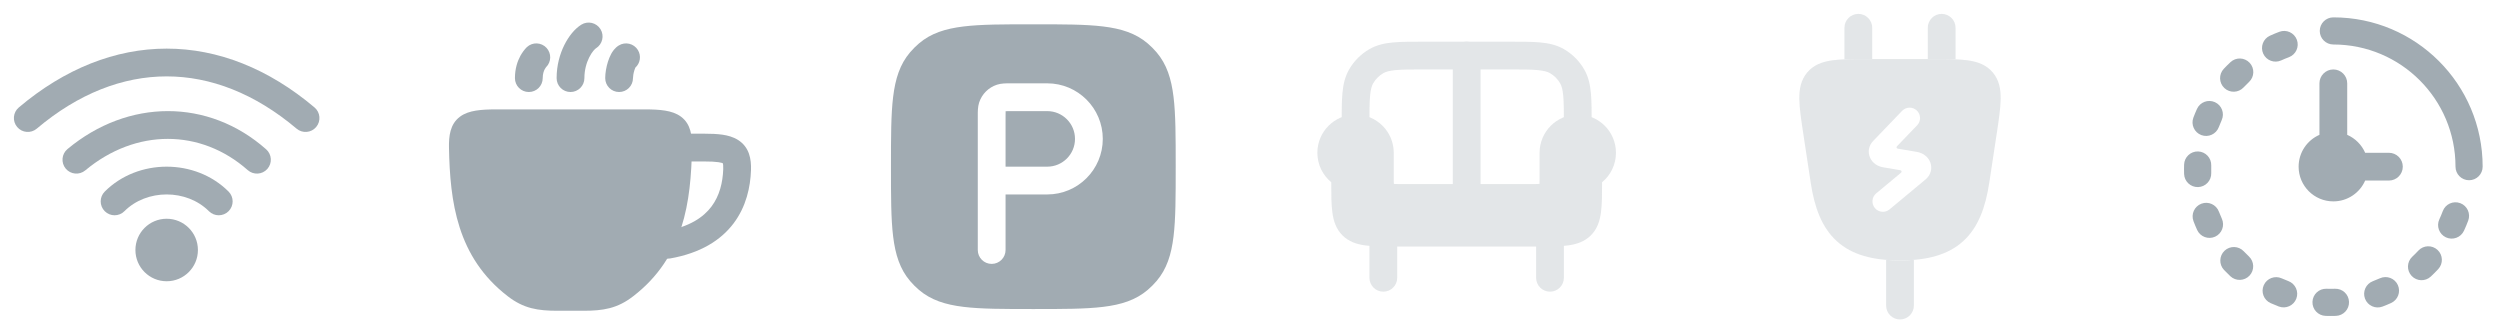 <svg width="150" height="20" viewBox="0 0 150 20" fill="none" xmlns="http://www.w3.org/2000/svg">
<path fill-rule="evenodd" clip-rule="evenodd" d="M6.286 11.494C8.278 9.502 11.722 9.502 13.714 11.494C14.04 11.819 14.04 12.347 13.714 12.673C13.389 12.998 12.861 12.998 12.536 12.673C11.194 11.331 8.805 11.331 7.464 12.673C7.139 12.998 6.611 12.998 6.286 12.673C5.96 12.347 5.96 11.819 6.286 11.494Z" fill="#A1ABB2"/>
<path fill-rule="evenodd" clip-rule="evenodd" d="M4.05 8.943C7.683 5.916 12.505 5.894 15.969 8.959C16.314 9.264 16.346 9.791 16.041 10.136C15.736 10.48 15.209 10.512 14.864 10.207C12.049 7.717 8.151 7.695 5.117 10.223C4.763 10.518 4.238 10.47 3.943 10.117C3.649 9.763 3.696 9.238 4.05 8.943Z" fill="#A1ABB2"/>
<path fill-rule="evenodd" clip-rule="evenodd" d="M10 2.917C13.079 2.917 16.115 4.119 18.871 6.447C19.223 6.743 19.267 7.269 18.97 7.621C18.673 7.973 18.147 8.017 17.796 7.72C15.289 5.603 12.623 4.583 10 4.583C7.377 4.583 4.711 5.603 2.204 7.72C1.853 8.017 1.327 7.973 1.03 7.621C0.733 7.269 0.777 6.744 1.129 6.447C3.885 4.119 6.921 2.917 10 2.917Z" fill="#A1ABB2"/>
<path fill-rule="evenodd" clip-rule="evenodd" d="M8.125 15C8.125 13.964 8.964 13.125 10 13.125C11.036 13.125 11.875 13.964 11.875 15C11.875 16.035 11.036 16.875 10 16.875C8.964 16.875 8.125 16.035 8.125 15Z" fill="#A1ABB2"/>
<path fill-rule="evenodd" clip-rule="evenodd" d="M40.271 8.854C40.271 8.394 40.644 8.021 41.105 8.021H42.263C42.661 8.021 43.027 8.035 43.346 8.081C43.662 8.128 43.993 8.214 44.285 8.399C44.973 8.837 45.081 9.568 45.06 10.202C45.026 11.217 44.778 12.387 44.019 13.397C43.247 14.423 42.018 15.189 40.207 15.508C39.754 15.588 39.322 15.286 39.242 14.832C39.162 14.379 39.464 13.947 39.918 13.867C41.389 13.607 42.212 13.026 42.687 12.395C43.174 11.748 43.367 10.95 43.394 10.146C43.401 9.943 43.384 9.84 43.371 9.796C43.338 9.781 43.261 9.753 43.105 9.731C42.906 9.701 42.636 9.688 42.263 9.688H41.105C40.644 9.688 40.271 9.314 40.271 8.854Z" fill="#A1ABB2"/>
<path d="M28.552 6.637C28.898 6.58 29.309 6.563 29.779 6.563L38.68 6.563C39.15 6.563 39.56 6.58 39.907 6.637C40.252 6.693 40.584 6.795 40.861 7.002C41.46 7.448 41.533 8.17 41.52 8.866C41.458 12.089 41.046 15.428 37.988 17.778C37.531 18.13 37.088 18.356 36.586 18.487C36.096 18.615 35.58 18.646 34.995 18.646H33.463C32.879 18.646 32.362 18.615 31.873 18.487C31.371 18.356 30.927 18.13 30.47 17.778C27.412 15.428 27 12.089 26.939 8.866C26.926 8.17 26.999 7.448 27.598 7.002C27.874 6.795 28.207 6.693 28.552 6.637Z" fill="#A1ABB2"/>
<path d="M36.029 1.749C36.271 2.14 36.15 2.654 35.759 2.896C35.708 2.928 35.525 3.095 35.351 3.446C35.187 3.775 35.064 4.203 35.064 4.688C35.064 5.148 34.691 5.521 34.23 5.521C33.77 5.521 33.397 5.148 33.397 4.688C33.397 3.922 33.591 3.242 33.858 2.704C34.115 2.187 34.477 1.729 34.881 1.479C35.273 1.237 35.786 1.358 36.029 1.749Z" fill="#A1ABB2"/>
<path d="M38.272 2.999C38.488 3.347 38.416 3.792 38.122 4.056C38.106 4.089 38.086 4.14 38.065 4.208C38.008 4.389 37.979 4.581 37.979 4.688C37.979 5.148 37.606 5.521 37.146 5.521C36.686 5.521 36.313 5.148 36.313 4.688C36.313 4.377 36.379 4.015 36.474 3.71C36.523 3.555 36.587 3.388 36.671 3.234C36.742 3.104 36.882 2.88 37.125 2.729C37.516 2.487 38.03 2.608 38.272 2.999Z" fill="#A1ABB2"/>
<path d="M32.79 2.871C33.097 3.203 33.084 3.717 32.764 4.031L32.757 4.04C32.743 4.057 32.716 4.093 32.688 4.146C32.632 4.249 32.563 4.427 32.563 4.688C32.563 5.148 32.19 5.521 31.729 5.521C31.269 5.521 30.896 5.148 30.896 4.688C30.896 4.115 31.052 3.667 31.221 3.354C31.305 3.199 31.474 2.955 31.613 2.826C31.95 2.513 32.478 2.534 32.79 2.871Z" fill="#A1ABB2"/>
<path fill-rule="evenodd" clip-rule="evenodd" d="M66.187 1.588C65.122 1.458 63.769 1.458 62.043 1.458H61.957C60.231 1.458 58.878 1.458 57.813 1.588C56.725 1.72 55.854 1.995 55.138 2.606C54.947 2.769 54.769 2.947 54.606 3.138C53.995 3.854 53.72 4.725 53.588 5.813C53.458 6.878 53.458 8.231 53.458 9.957V9.957V10.043V10.043C53.458 11.769 53.458 13.122 53.588 14.187C53.72 15.275 53.995 16.146 54.606 16.862C54.769 17.053 54.947 17.231 55.138 17.394C55.854 18.005 56.725 18.28 57.813 18.412C58.878 18.542 60.231 18.542 61.957 18.542H62.043C63.769 18.542 65.122 18.542 66.187 18.412C67.275 18.28 68.146 18.005 68.862 17.394C69.053 17.231 69.231 17.053 69.394 16.862C70.005 16.146 70.28 15.275 70.412 14.187C70.542 13.122 70.542 11.769 70.542 10.043V9.957C70.542 8.231 70.542 6.878 70.412 5.813C70.28 4.725 70.005 3.854 69.394 3.138C69.231 2.947 69.053 2.769 68.862 2.606C68.146 1.995 67.275 1.72 66.187 1.588ZM60.667 5L60.599 5C60.365 4.999 60.076 4.998 59.819 5.082C59.311 5.247 58.913 5.645 58.748 6.152C58.665 6.409 58.666 6.698 58.667 6.933L58.667 7L58.667 15C58.667 15.461 59.04 15.834 59.5 15.834C59.961 15.834 60.334 15.461 60.334 15V11.667H62.834C64.674 11.667 66.167 10.175 66.167 8.334C66.167 6.493 64.674 5 62.834 5L60.667 5ZM62.834 10L60.334 10L60.334 7C60.334 6.836 60.334 6.746 60.337 6.681L60.338 6.671L60.348 6.671C60.413 6.667 60.503 6.667 60.667 6.667L62.834 6.667C63.754 6.667 64.5 7.413 64.5 8.334C64.5 9.254 63.754 10 62.834 10Z" fill="#A1ABB2"/>
<g opacity="0.3">
<path fill-rule="evenodd" clip-rule="evenodd" d="M83 13.333C83.46 13.333 83.833 13.706 83.833 14.167V16.667C83.833 17.127 83.46 17.5 83 17.5C82.54 17.5 82.167 17.127 82.167 16.667V14.167C82.167 13.706 82.54 13.333 83 13.333ZM93 13.333C93.46 13.333 93.833 13.706 93.833 14.167V16.667C93.833 17.127 93.46 17.5 93 17.5C92.54 17.5 92.167 17.127 92.167 16.667V14.167C92.167 13.706 92.54 13.333 93 13.333Z" fill="#A1ABB2"/>
<path fill-rule="evenodd" clip-rule="evenodd" d="M85.462 2.5L90.538 2.5C91.285 2.5 91.9 2.5 92.4 2.545C92.92 2.592 93.395 2.694 93.833 2.947C94.34 3.239 94.761 3.66 95.053 4.167C95.306 4.605 95.408 5.08 95.455 5.6C95.5 6.1 95.5 6.715 95.5 7.462V7.5C95.5 7.96 95.127 8.333 94.667 8.333C94.206 8.333 93.833 7.96 93.833 7.5C93.833 6.706 93.832 6.166 93.795 5.75C93.758 5.346 93.692 5.142 93.61 5C93.464 4.747 93.253 4.536 93 4.39C92.858 4.308 92.654 4.242 92.25 4.205C91.834 4.167 91.294 4.167 90.5 4.167L85.5 4.167C84.706 4.167 84.166 4.167 83.75 4.205C83.346 4.242 83.142 4.308 83 4.39C82.747 4.536 82.536 4.747 82.39 5C82.308 5.142 82.242 5.346 82.205 5.75C82.168 6.166 82.167 6.706 82.167 7.5C82.167 7.96 81.794 8.333 81.333 8.333C80.873 8.333 80.5 7.96 80.5 7.5L80.5 7.462C80.5 6.715 80.5 6.1 80.545 5.6C80.592 5.08 80.694 4.605 80.947 4.167C81.239 3.66 81.66 3.239 82.167 2.947C82.605 2.694 83.08 2.592 83.6 2.545C84.1 2.5 84.715 2.5 85.462 2.5Z" fill="#A1ABB2"/>
<path fill-rule="evenodd" clip-rule="evenodd" d="M88 2.5C88.46 2.5 88.833 2.873 88.833 3.333L88.833 11.667C88.833 12.127 88.46 12.5 88 12.5C87.54 12.5 87.167 12.127 87.167 11.667L87.167 3.333C87.167 2.873 87.54 2.5 88 2.5Z" fill="#A1ABB2"/>
<path d="M79.042 9.167C79.042 7.901 80.068 6.875 81.333 6.875C82.599 6.875 83.625 7.901 83.625 9.167V10.833C83.625 10.921 83.628 10.987 83.632 11.035C83.68 11.039 83.745 11.042 83.833 11.042L92.167 11.042C92.255 11.042 92.32 11.039 92.368 11.035C92.372 10.987 92.375 10.921 92.375 10.833V9.167C92.375 7.901 93.401 6.875 94.667 6.875C95.932 6.875 96.958 7.901 96.958 9.167C96.958 9.879 96.633 10.515 96.125 10.934C96.125 11.658 96.123 12.262 96.058 12.745C95.988 13.269 95.833 13.741 95.454 14.12C95.074 14.5 94.602 14.655 94.079 14.725C93.583 14.792 92.959 14.792 92.21 14.792H92.21L83.79 14.792H83.79C83.041 14.792 82.417 14.792 81.921 14.725C81.398 14.655 80.926 14.5 80.546 14.12C80.167 13.741 80.012 13.269 79.942 12.745C79.877 12.262 79.875 11.658 79.875 10.934C79.367 10.515 79.042 9.879 79.042 9.167Z" fill="#A1ABB2"/>
</g>
<g opacity="0.3">
<path fill-rule="evenodd" clip-rule="evenodd" d="M111.5 0.833C111.96 0.833 112.333 1.206 112.333 1.667V3.542H112.03C111.523 3.542 111.068 3.542 110.667 3.558V1.667C110.667 1.206 111.04 0.833 111.5 0.833ZM113.167 15.593L113.167 18.333C113.167 18.794 113.54 19.167 114 19.167C114.46 19.167 114.833 18.794 114.833 18.333V15.593C114.567 15.614 114.289 15.625 114 15.625C113.711 15.625 113.433 15.614 113.167 15.593ZM117.333 3.558V1.667C117.333 1.206 116.96 0.833 116.5 0.833C116.04 0.833 115.667 1.206 115.667 1.667V3.542H115.97C116.476 3.542 116.931 3.542 117.333 3.558Z" fill="#A1ABB2"/>
<path fill-rule="evenodd" clip-rule="evenodd" d="M112.03 3.542H115.97H115.97C116.82 3.542 117.525 3.542 118.077 3.621C118.657 3.704 119.178 3.888 119.564 4.344C119.949 4.799 120.048 5.344 120.041 5.934C120.035 6.496 119.927 7.201 119.798 8.055L119.354 10.976C119.129 12.459 118.686 13.659 117.786 14.475C116.879 15.296 115.621 15.625 114 15.625C112.379 15.625 111.121 15.296 110.214 14.475C109.313 13.659 108.87 12.459 108.645 10.976L108.202 8.055C108.072 7.201 107.965 6.496 107.959 5.934C107.952 5.344 108.051 4.799 108.436 4.344C108.822 3.888 109.343 3.704 109.923 3.621C110.474 3.542 111.18 3.542 112.03 3.542H112.03ZM115.029 7.517C115.268 7.268 115.26 6.872 115.011 6.633C114.763 6.394 114.367 6.401 114.128 6.65L112.385 8.463C112.114 8.745 112.051 9.143 112.214 9.482C112.364 9.797 112.667 9.984 112.983 10.037L114.026 10.214C114.096 10.226 114.12 10.315 114.065 10.361L112.572 11.603C112.307 11.824 112.271 12.218 112.492 12.483C112.712 12.748 113.107 12.785 113.372 12.564L115.534 10.765C115.843 10.508 115.96 10.1 115.811 9.725C115.672 9.379 115.353 9.172 115.017 9.115L113.861 8.919C113.795 8.907 113.769 8.827 113.815 8.779L115.029 7.517Z" fill="#A1ABB2"/>
</g>
<path fill-rule="evenodd" clip-rule="evenodd" d="M140.001 1.042C139.551 1.042 139.186 1.406 139.186 1.856C139.186 2.306 139.551 2.67 140.001 2.67C144.049 2.67 147.33 5.952 147.33 10C147.33 10.45 147.695 10.814 148.145 10.814C148.594 10.814 148.959 10.45 148.959 10C148.959 5.052 144.948 1.042 140.001 1.042ZM137.334 3.433C137.755 3.276 137.969 2.806 137.811 2.385C137.654 1.964 137.185 1.75 136.763 1.907C136.571 1.979 136.382 2.057 136.197 2.142C135.788 2.328 135.607 2.811 135.794 3.221C135.98 3.63 136.463 3.81 136.872 3.624C137.023 3.555 137.177 3.491 137.334 3.433ZM134.941 4.919C135.269 4.611 135.286 4.096 134.979 3.768C134.671 3.439 134.156 3.422 133.828 3.73C133.689 3.86 133.555 3.994 133.425 4.132C133.118 4.46 133.134 4.975 133.462 5.283C133.79 5.591 134.305 5.574 134.613 5.247C134.719 5.134 134.828 5.024 134.941 4.919ZM133.302 7.207C133.487 6.797 133.305 6.315 132.895 6.13C132.485 5.945 132.003 6.127 131.818 6.537C131.741 6.707 131.669 6.88 131.603 7.056C131.445 7.477 131.658 7.946 132.079 8.105C132.5 8.263 132.969 8.05 133.128 7.629C133.181 7.486 133.24 7.346 133.302 7.207ZM132.674 9.927C132.688 9.477 132.335 9.101 131.885 9.087C131.436 9.073 131.06 9.427 131.046 9.876C131.04 10.063 131.04 10.25 131.046 10.437C131.06 10.886 131.436 11.239 131.886 11.225C132.335 11.211 132.688 10.835 132.674 10.386C132.669 10.233 132.669 10.08 132.674 9.927ZM148.093 13.236C148.25 12.815 148.036 12.346 147.615 12.189C147.193 12.031 146.724 12.245 146.567 12.666C146.504 12.834 146.435 12.999 146.36 13.161C146.172 13.569 146.35 14.053 146.758 14.242C147.166 14.431 147.65 14.252 147.839 13.844C147.931 13.646 148.015 13.443 148.093 13.236ZM133.133 12.696C132.974 12.275 132.504 12.063 132.083 12.222C131.662 12.382 131.45 12.852 131.61 13.273C131.677 13.45 131.75 13.625 131.828 13.797C132.014 14.206 132.497 14.387 132.906 14.201C133.316 14.014 133.497 13.532 133.311 13.122C133.247 12.982 133.188 12.84 133.133 12.696ZM146.294 16.146C146.601 15.816 146.582 15.301 146.252 14.995C145.923 14.689 145.407 14.707 145.101 15.037C144.984 15.163 144.863 15.285 144.737 15.402C144.408 15.709 144.39 16.224 144.697 16.553C145.004 16.882 145.519 16.9 145.848 16.593C146.002 16.449 146.151 16.3 146.294 16.146ZM134.625 15.077C134.316 14.75 133.801 14.735 133.474 15.043C133.147 15.352 133.132 15.868 133.44 16.195C133.563 16.325 133.689 16.451 133.82 16.573C134.147 16.881 134.663 16.865 134.971 16.537C135.279 16.209 135.262 15.694 134.935 15.386C134.828 15.286 134.725 15.183 134.625 15.077ZM143.464 18.181C143.874 17.996 144.056 17.514 143.871 17.104C143.686 16.694 143.204 16.512 142.794 16.697C142.656 16.759 142.517 16.817 142.375 16.87C141.954 17.029 141.742 17.499 141.9 17.92C142.059 18.341 142.529 18.553 142.95 18.395C143.124 18.329 143.295 18.258 143.464 18.181ZM136.903 16.701C136.493 16.516 136.011 16.699 135.827 17.109C135.642 17.52 135.825 18.002 136.235 18.186C136.397 18.259 136.562 18.328 136.73 18.391C137.15 18.55 137.62 18.338 137.78 17.917C137.939 17.497 137.727 17.027 137.306 16.867C137.17 16.816 137.036 16.76 136.903 16.701ZM139.59 17.325C139.14 17.309 138.763 17.661 138.748 18.111C138.732 18.56 139.084 18.937 139.534 18.953C139.74 18.96 139.948 18.96 140.155 18.953C140.605 18.937 140.957 18.56 140.941 18.111C140.926 17.661 140.549 17.309 140.099 17.325C139.93 17.331 139.759 17.331 139.59 17.325Z" fill="#A1ABB2"/>
<path d="M140 4.167C140.46 4.167 140.833 4.54 140.833 5V8.09C141.314 8.3 141.7 8.686 141.91 9.167H143.333C143.794 9.167 144.167 9.54 144.167 10C144.167 10.46 143.794 10.833 143.333 10.833H141.91C141.589 11.569 140.854 12.083 140 12.083C138.849 12.083 137.917 11.151 137.917 10C137.917 9.146 138.431 8.411 139.167 8.09V5C139.167 4.54 139.54 4.167 140 4.167Z" fill="#A1ABB2"/>
</svg>
